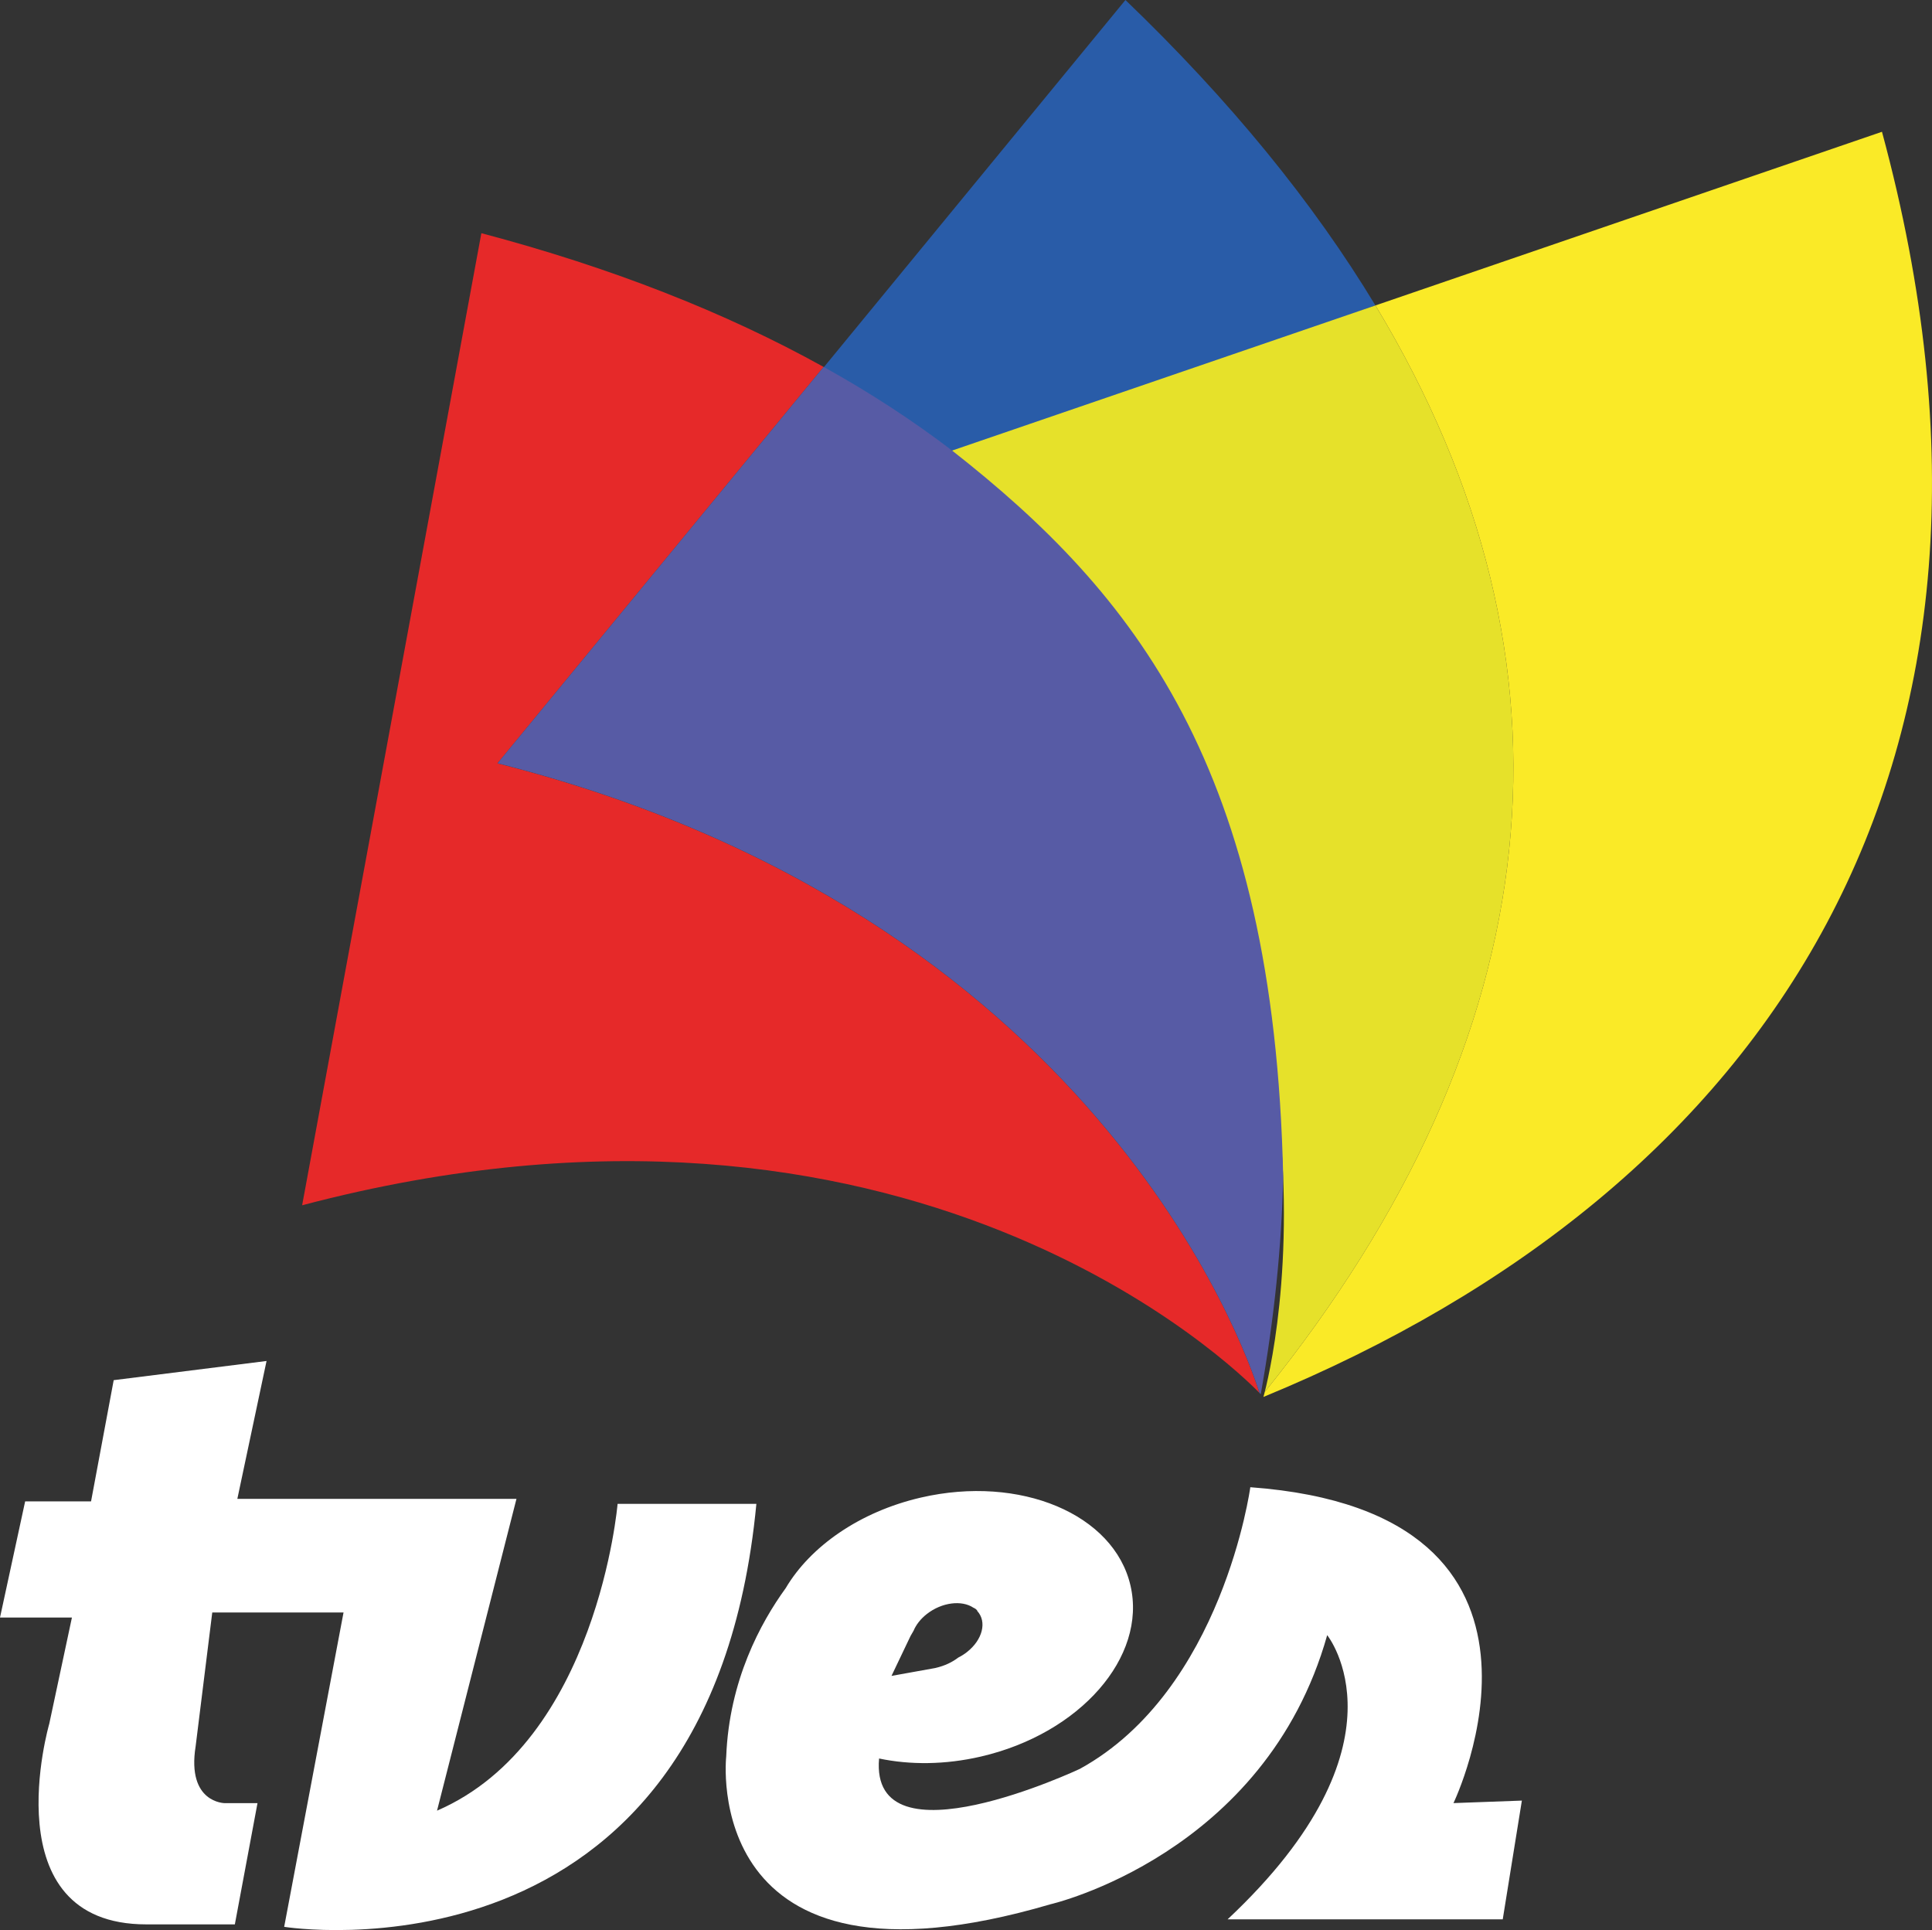 <?xml version="1.0" encoding="utf-8"?>
<svg version="1.1" id="Capa_1" x="0" y="0" style="enable-background:new 0 0 595.28 841.89" viewBox="105.98 232.55 362.63 362.21" xmlns="http://www.w3.org/2000/svg">
  <rect x="105.98" y="232.55" width="362.63" height="362.21" fill="#333333" stroke="none"/>
  <style>.st1{fill:#e62929}.st12{fill:#d6da23}.st14{fill:#dadb21}.st20{fill:#e2df23}.st39{fill:#faea27}</style>
  <path d="m259.44 302.89 57.78-70.34c19.64 18.86 35.26 38.01 46.92 57.32l-82.31 29.79c-7.37-5.63-13.68-11.93-22.39-16.77" style="fill:#295ca8"/>
  <path class="st1" d="m127.32 491.56-4.25 22.75H110.7l-4.72 21.8h13.5l-4.25 19.92s-10.95 37.66 18.21 37.66h16.62l4.25-22.75h-6.13s-7.18 0-5.48-10.67l3.12-25.11h24.64l-11.14 58.99s79.85 12.84 88.63-79.38H221.9s-3.77 44.55-33.89 57.58l14.91-58.52h-52.39l5.48-25.87-28.69 3.6" style="fill: rgb(255, 255, 255);"/>
  <path d="M253.46 530.58c4.6-7.78 13.83-14.32 25.38-16.99 18.62-4.3 36.23 3.1 39.33 16.52 3.1 13.42-9.48 27.79-28.1 32.09-6.71 1.55-13.28 1.58-19.09.36-1.8 20.54 37.68 1.95 37.68 1.95 26.81-14.73 32-52.86 32-52.86 64.47 4.72 38.13 59.28 38.13 59.28l12.84-.47-3.59 22.28H336.4c35.12-32.94 18.69-53.33 18.69-53.33-11.61 41.25-51.92 50.5-51.92 50.5-66.17 19.45-60.88-27.75-60.88-27.75.56-14.21 6.43-25.05 11.17-31.58zm19.85 16.48 3.57-7.48c.19-.35.38-.68.57-.99.47-1.12 1.31-2.22 2.5-3.15 2.81-2.2 6.56-2.65 8.75-1.17.28.1.7.4.72.62 1.83 2.01 1 5.39-1.95 7.7-.51.4-1.05.74-1.63 1.03-1.09.84-2.49 1.54-4.31 1.96l-8.22 1.48" style="fill-rule: evenodd; clip-rule: evenodd; fill: rgb(255, 255, 255);"/>
  <path d="M343.37 493.77c2.49-9.81 21.12-94.9-59.69-176.32l80.47-27.58c40.77 67.54 33.04 137.12-20.78 203.9" style="fill:#e6e12a"/>
  <defs>
    <path id="SVGID_1_" d="M343.37 493.77c2.49-9.81 21.12-94.9-59.69-176.32l80.47-27.58c40.77 67.54 33.04 137.12-20.78 203.9z"/>
  </defs>
  <clipPath id="SVGID_00000045600772443703293810000000369517470478589086_">
    <path d="M343.37 493.77c2.49-9.81 21.12-94.9-59.69-176.32l80.47-27.58c40.77 67.54 33.04 137.12-20.78 203.9z" transform="matrix(1, 0, 0, 1, 0, 0)" style="overflow: visible;"/>
  </clipPath>
  <g transform="matrix(.133 0 0 -.133 45.967 410.104)" style="clip-path:url(#SVGID_00000045600772443703293810000000369517470478589086_)">
    <path d="m1571.58 561.28 768.37 425.91-8.37 15.08-768.36-425.91 8.36-15.08z" style="fill:#ced71e"/>
    <path d="m1579.81 546.43 768.37 425.91-8.37 15.08-768.36-425.91 8.36-15.08z" style="fill:#cfd722"/>
    <path d="m1588.05 531.57 768.36 425.91-8.36 15.09-768.37-425.91 8.37-15.09z" style="fill:#d0d822"/>
    <path d="m1596.28 516.72 768.36 425.91-8.36 15.09-768.36-425.91 8.36-15.09z" style="fill:#d1d822"/>
    <path d="m1604.51 501.87 768.37 425.91-8.37 15.09-768.36-425.91 8.36-15.09z" style="fill:#d2d823"/>
    <path d="m1612.74 487.02 768.37 425.91-8.37 15.09-768.36-425.91 8.36-15.09z" style="fill:#d3d923"/>
    <path d="m1620.97 472.17 768.37 425.91-8.37 15.09-768.36-425.91 8.36-15.09z" style="fill:#d5da24"/>
    <path class="st12" d="m1629.21 457.32 768.36 425.91-8.36 15.09-768.36-425.91 8.36-15.09z"/>
    <path class="st12" d="m1637.44 442.47 768.36 425.91-8.36 15.09-768.36-425.91 8.36-15.09z"/>
    <path d="m1645.67 427.62 768.37 425.91-8.37 15.09-768.36-425.91 8.36-15.09z" style="fill:#d7da22"/>
    <path class="st14" d="m1653.9 412.77 768.37 425.91-8.37 15.09-768.36-425.91 8.36-15.09z"/>
    <path class="st14" d="m1662.13 397.92 768.37 425.91-8.37 15.08L1653.77 413l8.36-15.08z"/>
    <path d="m1670.37 383.07 768.36 425.91-8.36 15.08L1662 398.15l8.37-15.08z" style="fill:#dbdc21"/>
    <path d="m1678.6 368.22 768.36 425.91-8.36 15.09-768.36-425.91 8.36-15.09z" style="fill:#dddd21"/>
    <path d="m1686.83 353.37 768.36 425.91-8.36 15.08-768.36-425.91 8.36-15.08z" style="fill:#dedd21"/>
    <path d="m1695.06 338.52 768.36 425.91-8.36 15.09-768.36-425.91 8.36-15.09z" style="fill:#dfde22"/>
    <path d="m1703.29 323.67 768.37 425.91-8.37 15.08-768.36-425.91 8.36-15.08z" style="fill:#dfde24"/>
    <path class="st20" d="m1711.53 308.82 768.36 425.91-8.36 15.09-768.37-425.91 8.37-15.09z"/>
    <path class="st20" d="m1719.76 293.97 768.36 425.91-8.36 15.09-768.37-425.91 8.37-15.09z"/>
    <path d="m1727.99 279.12 768.36 425.91-8.36 15.08-768.37-425.91 8.37-15.08z" style="fill:#e4e022"/>
    <path d="m1736.22 264.27 768.36 425.91-8.36 15.09-768.37-425.91 8.37-15.09z" style="fill:#e5e023"/>
    <path d="m1744.45 249.42 768.36 425.91-8.36 15.08-768.36-425.91 8.36-15.08z" style="fill:#e6e123"/>
    <path d="m1752.68 234.57 768.36 425.91-8.36 15.09-768.36-425.91 8.36-15.09z" style="fill:#e7e126"/>
    <path d="m1760.91 219.72 768.37 425.91-8.37 15.09-768.36-425.91 8.36-15.09z" style="fill:#e8e228"/>
    <path d="m1769.15 204.87 768.36 425.91-8.36 15.08-768.37-425.91 8.37-15.08z" style="fill:#eae327"/>
    <path d="m1777.38 190.02 768.36 425.91-8.36 15.09-768.37-425.91 8.37-15.09z" style="fill:#ece328"/>
    <path d="m1785.61 175.17 768.36 425.91-8.36 15.08-768.37-425.91 8.37-15.08z" style="fill:#ece427"/>
    <path d="m1793.84 160.32 768.36 425.91-8.36 15.09-768.37-425.91 8.37-15.09z" style="fill:#eee427"/>
    <path d="m1802.07 145.47 768.37 425.91-8.37 15.09-768.37-425.91 8.37-15.09z" style="fill:#efe526"/>
    <path d="m1810.3 130.62 768.37 425.91-8.37 15.08-768.36-425.91 8.36-15.08z" style="fill:#f0e526"/>
    <path d="m1818.53 115.77 768.37 425.91-8.37 15.09-768.36-425.91 8.36-15.09z" style="fill:#f1e625"/>
    <path d="m1826.76 100.92 768.37 425.91-8.37 15.08L1818.4 116l8.36-15.08z" style="fill:#f3e624"/>
    <path d="m1835 86.07 768.36 425.91-8.36 15.09-768.37-425.91 8.37-15.09z" style="fill:#f3e724"/>
    <path d="m1843.23 71.22 768.36 425.91-8.36 15.09-768.36-425.91 8.36-15.09z" style="fill:#f5e727"/>
    <path d="m1851.46 56.37 768.36 425.91-8.36 15.09L1843.1 71.46l8.36-15.09z" style="fill:#f7e826"/>
    <path d="m1859.69 41.52 768.36 425.91-8.36 15.09-768.36-425.91 8.36-15.09z" style="fill:#f7e928"/>
    <path d="m1867.92 26.67 768.37 425.91-8.37 15.08-768.36-425.91 8.36-15.08z" style="fill:#f9e927"/>
    <path class="st39" d="m1876.15 11.82 768.37 425.91-8.37 15.09-768.36-425.91 8.36-15.09z"/>
    <path class="st39" d="m2231.76-629.71 768.95 426.23-357.95 645.77-768.95-426.24 357.95-645.76z"/>
  </g>
  <path class="st39" d="M343.12 494.71s.09-.32.25-.94c53.82-66.78 61.55-136.36 20.78-203.9l95.07-32.59c32.15 118.67-21.12 198.33-116.1 237.43"/>
  <path class="st1" d="M342.38 493.96c-4.17-4.3-65.9-65.25-179.69-35.22l33.64-182.43c24.44 6.47 45.83 14.88 64.24 25.1l-61.21 74.39c111.86 28.34 140.29 109.53 143.02 118.16"/>
  <path d="M342.38 493.96c-2.73-8.63-31.16-89.82-143.02-118.17l61.21-74.39c8.7 4.83 16.74 10.07 24.11 15.7 34.26 26.86 60.47 59.54 62.15 136.26-.28 13.05-1.69 26.67-4.21 40.83l-.24-.23" style="fill:#575ba5"/>
</svg>